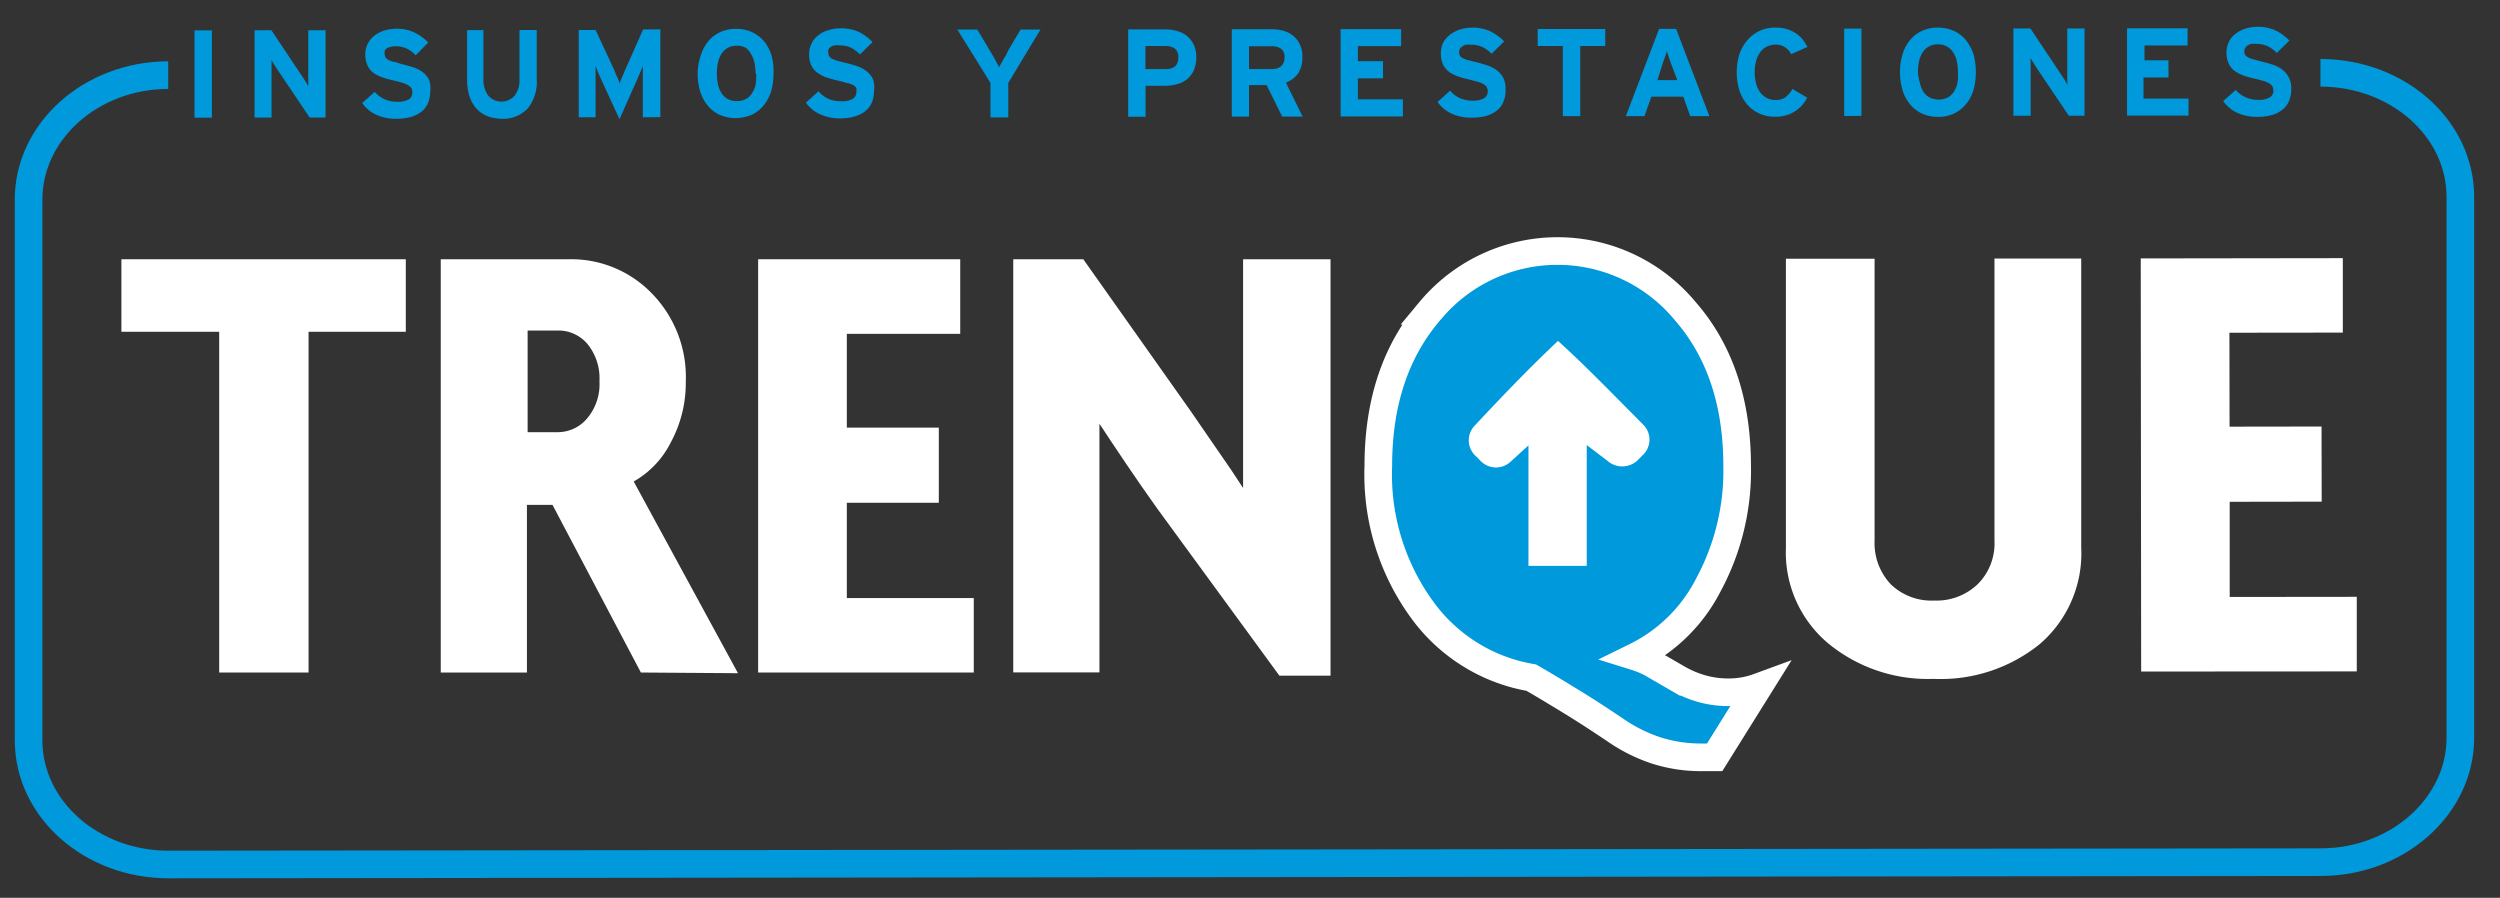 <svg xmlns="http://www.w3.org/2000/svg" viewBox="0 0 181 65"><rect x="0" y="0" width="181" height="65" fill="#333333" stroke="none"/><defs><style>.cls-1,.cls-4,.cls-6{fill:none;stroke-miterlimit:22.93;}.cls-1{stroke:#0099db;}.cls-1,.cls-4{stroke-width:2px;}.cls-2,.cls-5{fill:#fff;}.cls-3{fill:#0099db;}.cls-4,.cls-6{stroke:#fff;}.cls-5{fill-rule:evenodd;}.cls-6{stroke-width:0.22px;}</style></defs><title>TRENQUE LOGO EN BLANCO</title><g id="Layer_1" data-name="Layer 1"><path class="cls-1" d="M168,5.27c5.57,0,10.13,4,10.13,9l0,39.15c0,4.94-4.54,9-10.11,9l-155.82.17c-5.57,0-10.13-4-10.13-9l0-39.15c0-4.94,4.54-9,10.11-9"/><polygon class="cls-2" points="155.02 48.62 154.99 18.71 169.62 18.69 169.62 24.08 161.41 24.09 161.42 30.89 168.08 30.88 168.09 36.32 161.43 36.33 161.43 43.22 170.63 43.21 170.63 48.61 155.02 48.62"/><path class="cls-2" d="M140,49.15a11.36,11.36,0,0,1-7.64-2.57,8.59,8.59,0,0,1-3.06-6.93l0-20.92h6.42l0,20.39a4.35,4.35,0,0,0,1.18,3.19,4.25,4.25,0,0,0,3.14,1.17,4.31,4.31,0,0,0,3.14-1.18,4.16,4.16,0,0,0,1.22-3.14l0-20.44h6.28l0,20.91a8.66,8.66,0,0,1-3,7A11.4,11.4,0,0,1,140,49.15"/><path class="cls-3" d="M124.14,54.83h-1a10.59,10.59,0,0,1-3.21-.49,11.52,11.52,0,0,1-3-1.5c-1-.67-2.06-1.37-3.24-2.09s-2.11-1.28-2.83-1.69a12.29,12.29,0,0,1-7.9-4.92,16.61,16.61,0,0,1-3.17-10.41q0-6.88,3.75-11.23a12,12,0,0,1,18.45,0q3.78,4.31,3.78,11.25a17.37,17.37,0,0,1-2.09,8.61,11.72,11.72,0,0,1-5.27,5.18,6.64,6.64,0,0,1,1.5.68l1.57.91a7.74,7.74,0,0,0,1.73.73,7.08,7.08,0,0,0,1.9.26,6.21,6.21,0,0,0,2.21-.38Z"/><path class="cls-4" d="M124.14,54.83h-1a10.59,10.59,0,0,1-3.21-.49,11.52,11.52,0,0,1-3-1.5c-1-.67-2.06-1.37-3.24-2.09s-2.11-1.28-2.83-1.69a12.29,12.29,0,0,1-7.9-4.92,16.61,16.61,0,0,1-3.17-10.41q0-6.88,3.75-11.23a12,12,0,0,1,18.45,0q3.78,4.31,3.78,11.25a17.37,17.37,0,0,1-2.09,8.61,11.72,11.72,0,0,1-5.27,5.18,6.64,6.64,0,0,1,1.5.68l1.57.91a7.74,7.74,0,0,0,1.73.73,7.08,7.08,0,0,0,1.9.26,6.21,6.21,0,0,0,2.21-.38Z"/><path class="cls-2" d="M92.63,48.92,83.82,36.87c-1.63-2.28-3-4.34-4.22-6.19l0,6v12H73.36V18.77h5.07l7.78,11,1.92,2.79Q89.21,34.1,90,35.33l0-5.49V18.77h6.33V48.92Z"/><polygon class="cls-2" points="54.89 48.69 54.89 18.77 69.52 18.77 69.52 24.17 61.31 24.17 61.31 30.96 67.97 30.96 67.97 36.4 61.31 36.4 61.31 43.3 70.5 43.3 70.5 48.69 54.89 48.69"/><path class="cls-2" d="M46.4,48.69,40,36.55H38.15V48.69H31.91V18.77h9.28a8.11,8.11,0,0,1,6,2.47,8.65,8.65,0,0,1,2.46,6.4A9,9,0,0,1,48.58,32a6.7,6.7,0,0,1-2.7,2.86l7.55,13.88Zm-6-24.76h-2.2v7.36h2.2a2.78,2.78,0,0,0,2.11-1,3.83,3.83,0,0,0,.89-2.69,3.91,3.91,0,0,0-.89-2.72A2.75,2.75,0,0,0,40.35,23.93Z"/><polygon class="cls-2" points="22.34 24.02 22.34 48.69 15.87 48.69 15.87 24.02 8.79 24.02 8.79 18.77 29.38 18.77 29.38 24.02 22.34 24.02"/><path class="cls-5" d="M112.8,24.83c2.11,1.92,4.1,4,6.1,6a1.42,1.42,0,0,1,0,2l-.45.45a1.51,1.51,0,0,1-2,0L114.77,32v8.86h-4V32l-1.46,1.33a1.44,1.44,0,0,1-2,0l-.45-.45a1.42,1.42,0,0,1,0-2C108.78,28.82,110.74,26.78,112.8,24.83Z"/><path class="cls-6" d="M112.8,24.83c2.11,1.92,4.1,4,6.1,6a1.42,1.42,0,0,1,0,2l-.45.45a1.51,1.51,0,0,1-2,0L114.77,32v8.86h-4V32l-1.46,1.33a1.44,1.44,0,0,1-2,0l-.45-.45a1.42,1.42,0,0,1,0-2C108.78,28.82,110.74,26.78,112.8,24.83Z"/><path class="cls-3" d="M14.08,8.52V2.2h1.26V8.52Z"/><path class="cls-3" d="M22.42,8.51,20.1,5.06c-.07-.12-.16-.24-.24-.38a2.9,2.9,0,0,1-.2-.33c0,.06,0,.15,0,.27V5c0,.13,0,.27,0,.4V8.51H18.43V2.19h1.22l2.23,3.34.25.38c.08.14.15.25.19.33V6c0-.12,0-.25,0-.38V5.2c0-.14,0-.25,0-.34V2.19h1.25V8.51Z"/><path class="cls-3" d="M31.15,6.59a2.39,2.39,0,0,1-.14.82,1.69,1.69,0,0,1-.45.64,2.4,2.4,0,0,1-.78.41,4,4,0,0,1-1.11.14,3.45,3.45,0,0,1-1.45-.3,2.55,2.55,0,0,1-1-.84l.91-.81a2.13,2.13,0,0,0,.75.55,2.29,2.29,0,0,0,.87.17,1.65,1.65,0,0,0,.84-.17.57.57,0,0,0,.26-.52.76.76,0,0,0-.05-.27.69.69,0,0,0-.21-.21A1.6,1.6,0,0,0,29.15,6c-.18-.06-.42-.12-.72-.19a5.79,5.79,0,0,1-.8-.23A2.69,2.69,0,0,1,27,5.25a1.41,1.41,0,0,1-.4-.53,1.81,1.81,0,0,1-.15-.78,1.66,1.66,0,0,1,.18-.78,1.68,1.68,0,0,1,.48-.58,2.23,2.23,0,0,1,.72-.37,3.12,3.12,0,0,1,.88-.13A2.92,2.92,0,0,1,30,2.35a3.38,3.38,0,0,1,1,.73L30.1,4a2.23,2.23,0,0,0-.65-.48,1.86,1.86,0,0,0-.79-.17,1.67,1.67,0,0,0-.42.05A.91.91,0,0,0,28,3.5a.6.6,0,0,0-.15.18.54.54,0,0,0,0,.21.53.53,0,0,0,.06.26.51.51,0,0,0,.2.18,1.44,1.44,0,0,0,.39.15c.16,0,.37.11.63.17s.5.13.75.21a2.53,2.53,0,0,1,.68.33,1.85,1.85,0,0,1,.49.55A1.7,1.7,0,0,1,31.15,6.59Z"/><path class="cls-3" d="M38.22,7.84a2.45,2.45,0,0,1-1.88.76,3,3,0,0,1-1.05-.19,2.27,2.27,0,0,1-.81-.56A2.63,2.63,0,0,1,34,7a3.78,3.78,0,0,1-.18-1.22V2.18H35V5.71a1.93,1.93,0,0,0,.35,1.21,1.26,1.26,0,0,0,1.91,0,1.83,1.83,0,0,0,.35-1.2V2.17h1.25V5.7A3.1,3.1,0,0,1,38.22,7.84Z"/><path class="cls-3" d="M46.54,8.49V6.16c0-.08,0-.19,0-.32V5.43c0-.14,0-.26,0-.39V4.77l-.19.48c-.08.2-.17.39-.25.57L44.85,8.63,43.56,5.82c-.08-.18-.17-.36-.25-.56l-.19-.48v.27c0,.12,0,.25,0,.39v.4c0,.14,0,.24,0,.33V8.49H41.9V2.17h1.22L44.44,5l.12.28c0,.1.09.2.13.3l.11.27c0,.08.05.15.07.21,0-.12.1-.29.18-.49L45.29,5l1.27-2.87h1.25V8.48Z"/><path class="cls-3" d="M56,5.32a4.58,4.58,0,0,1-.18,1.32,3.06,3.06,0,0,1-.54,1,2.47,2.47,0,0,1-.86.67,2.92,2.92,0,0,1-2.32,0,2.36,2.36,0,0,1-.86-.67,2.81,2.81,0,0,1-.54-1,4.25,4.25,0,0,1-.19-1.32A4.25,4.25,0,0,1,50.74,4a3,3,0,0,1,.53-1,2.45,2.45,0,0,1,.86-.67,2.7,2.7,0,0,1,1.16-.24,2.67,2.67,0,0,1,1.16.24,2.58,2.58,0,0,1,.87.66,3,3,0,0,1,.53,1A4.27,4.27,0,0,1,56,5.32Zm-1.3,0a3.84,3.84,0,0,0-.08-.79,2,2,0,0,0-.26-.64A1.29,1.29,0,0,0,54,3.47a1.24,1.24,0,0,0-.66-.16,1.33,1.33,0,0,0-.65.16,1.29,1.29,0,0,0-.45.42,2,2,0,0,0-.26.64,3.94,3.94,0,0,0,0,1.58,2,2,0,0,0,.26.64,1.29,1.29,0,0,0,.45.42,1.4,1.4,0,0,0,.66.15A1.33,1.33,0,0,0,54,7.17a1.16,1.16,0,0,0,.45-.43,1.78,1.78,0,0,0,.26-.63A3.36,3.36,0,0,0,54.74,5.32Z"/><path class="cls-3" d="M63.28,6.56a2.39,2.39,0,0,1-.14.82,1.66,1.66,0,0,1-.45.63,2.07,2.07,0,0,1-.78.41,3.63,3.63,0,0,1-1.11.15,3.31,3.31,0,0,1-1.45-.31,2.45,2.45,0,0,1-1-.83l.91-.82a2,2,0,0,0,.75.56,2.28,2.28,0,0,0,.87.16,1.6,1.6,0,0,0,.83-.16A.56.56,0,0,0,62,6.65a.68.68,0,0,0,0-.27.53.53,0,0,0-.21-.21A1.6,1.6,0,0,0,61.28,6c-.18-.06-.42-.12-.72-.19a7.63,7.63,0,0,1-.8-.23,2.71,2.71,0,0,1-.63-.35,1.37,1.37,0,0,1-.4-.52,1.82,1.82,0,0,1-.15-.79,1.62,1.62,0,0,1,.18-.77,1.61,1.61,0,0,1,.48-.59A2,2,0,0,1,60,2.18a2.75,2.75,0,0,1,.88-.13,3.06,3.06,0,0,1,1.29.26,3.41,3.41,0,0,1,1,.74l-.91.89a2.51,2.51,0,0,0-.66-.49,1.78,1.78,0,0,0-.78-.16,1.27,1.27,0,0,0-.42,0,.66.66,0,0,0-.28.13.43.43,0,0,0-.15.18.38.38,0,0,0,0,.21.49.49,0,0,0,.06.25.61.61,0,0,0,.2.19,2.68,2.68,0,0,0,.39.15l.62.16c.26.06.51.13.76.21a2.55,2.55,0,0,1,.68.34,1.73,1.73,0,0,1,.49.55A1.65,1.65,0,0,1,63.28,6.56Z"/><path class="cls-3" d="M73,6v2.5H71.71V6L69.31,2.14h1.45l.89,1.5c.06.09.12.2.19.32s.14.23.2.35l.17.32c.06.1.1.18.13.24l.12-.24a3,3,0,0,0,.18-.32L72.83,4,73,3.64l.89-1.5h1.44Z"/><path class="cls-3" d="M86.61,4.13a2.39,2.39,0,0,1-.17.94,1.87,1.87,0,0,1-.48.65,1.94,1.94,0,0,1-.73.37,3.26,3.26,0,0,1-.9.12H82.94V8.45H81.68V2.13h2.75a2.84,2.84,0,0,1,.84.13,2,2,0,0,1,.7.37,2,2,0,0,1,.47.63A2.16,2.16,0,0,1,86.61,4.13Zm-1.3,0a.74.74,0,0,0-.25-.61,1.13,1.13,0,0,0-.67-.19H82.93V5h1.48Q85.31,5,85.31,4.16Z"/><path class="cls-3" d="M92.83,8.44,91.7,6.16H90.43V8.44H89.18V2.12h2.94a2.94,2.94,0,0,1,.84.12,1.92,1.92,0,0,1,.69.37,1.74,1.74,0,0,1,.47.63,2,2,0,0,1,.17.88A2.07,2.07,0,0,1,94,5.29a1.88,1.88,0,0,1-.9.69l1.21,2.46ZM93,4.15a.72.72,0,0,0-.24-.61,1.08,1.08,0,0,0-.66-.19H90.43V5h1.65C92.68,5,93,4.7,93,4.15Z"/><path class="cls-3" d="M97.06,8.43V2.11h4.38V3.34H98.31V4.43h1.82V5.67H98.31V7.19h3.26V8.43Z"/><path class="cls-3" d="M109,6.51a2,2,0,0,1-.14.82,1.5,1.5,0,0,1-.45.64,2.25,2.25,0,0,1-.77.41,4,4,0,0,1-1.11.14,3.39,3.39,0,0,1-1.45-.3,2.55,2.55,0,0,1-1-.84l.91-.82a1.94,1.94,0,0,0,.74.56,2.38,2.38,0,0,0,.88.17,1.75,1.75,0,0,0,.83-.17.56.56,0,0,0,.27-.52.6.6,0,0,0-.06-.27.55.55,0,0,0-.2-.21,1.6,1.6,0,0,0-.43-.19l-.72-.19a5.42,5.42,0,0,1-.8-.23,2.34,2.34,0,0,1-.63-.34,1.54,1.54,0,0,1-.41-.53,2,2,0,0,1-.14-.78,1.79,1.79,0,0,1,.17-.78A1.8,1.8,0,0,1,105,2.5a2.45,2.45,0,0,1,.72-.37,3.17,3.17,0,0,1,.88-.13,2.93,2.93,0,0,1,1.3.27,3.51,3.51,0,0,1,1,.73l-.91.89a2.41,2.41,0,0,0-.66-.48,1.79,1.79,0,0,0-.78-.17,1.75,1.75,0,0,0-.43,0,.85.85,0,0,0-.27.13.52.52,0,0,0-.16.18.58.58,0,0,0,0,.47.45.45,0,0,0,.2.18,1.67,1.67,0,0,0,.39.15l.62.16c.25.06.5.13.76.22a2.46,2.46,0,0,1,.67.33,1.72,1.72,0,0,1,.49.55A1.67,1.67,0,0,1,109,6.51Z"/><path class="cls-3" d="M114.41,3.33V8.41h-1.26V3.33h-1.82V2.1h4.89V3.33Z"/><path class="cls-3" d="M122.37,8.41,121.87,7h-2.31l-.5,1.41h-1.35l2.41-6.32h1.23l2.41,6.32ZM121,4.65c-.07-.18-.13-.37-.19-.54s-.1-.32-.13-.44c0,.12-.07.27-.13.44s-.12.36-.19.54L120,5.8h1.44Z"/><path class="cls-3" d="M129.68,3.92a1.22,1.22,0,0,0-.45-.5,1.18,1.18,0,0,0-.7-.19,1.48,1.48,0,0,0-.64.16,1.2,1.2,0,0,0-.46.41,1.82,1.82,0,0,0-.29.63,3,3,0,0,0-.1.81,2.85,2.85,0,0,0,.1.79,1.87,1.87,0,0,0,.29.64,1.38,1.38,0,0,0,.48.42,1.28,1.28,0,0,0,.63.15,1.21,1.21,0,0,0,.71-.19,1.8,1.8,0,0,0,.52-.61l1.07.63a2.51,2.51,0,0,1-.9,1,2.57,2.57,0,0,1-1.44.38,2.7,2.7,0,0,1-1.12-.23,2.55,2.55,0,0,1-.88-.65,3.1,3.1,0,0,1-.56-1,4.35,4.35,0,0,1-.2-1.35,4.25,4.25,0,0,1,.2-1.32,3.13,3.13,0,0,1,.58-1,2.55,2.55,0,0,1,.89-.67A2.63,2.63,0,0,1,128.54,2a2.9,2.9,0,0,1,.81.1,2.5,2.5,0,0,1,.64.29,2.11,2.11,0,0,1,.5.44,3.29,3.29,0,0,1,.37.57Z"/><path class="cls-3" d="M133.52,8.4V2.07h1.25V8.39Z"/><path class="cls-3" d="M143.05,5.22a4.6,4.6,0,0,1-.18,1.33,2.89,2.89,0,0,1-.54,1,2.47,2.47,0,0,1-.86.67,2.67,2.67,0,0,1-1.16.24,2.7,2.7,0,0,1-1.16-.24,2.36,2.36,0,0,1-.86-.67,2.81,2.81,0,0,1-.54-1,4.57,4.57,0,0,1-.19-1.32,4.25,4.25,0,0,1,.19-1.32,3,3,0,0,1,.53-1,2.39,2.39,0,0,1,.87-.67A2.64,2.64,0,0,1,140.31,2a2.7,2.7,0,0,1,1.16.24,2.54,2.54,0,0,1,.86.66,3.25,3.25,0,0,1,.54,1A4.58,4.58,0,0,1,143.05,5.22Zm-1.3,0a3.25,3.25,0,0,0-.08-.79,1.76,1.76,0,0,0-.26-.64,1.29,1.29,0,0,0-.45-.42,1.23,1.23,0,0,0-.65-.16,1.24,1.24,0,0,0-.66.16,1.29,1.29,0,0,0-.45.42,2,2,0,0,0-.26.64,3.91,3.91,0,0,0-.08.79A3.35,3.35,0,0,0,139,6a2,2,0,0,0,.25.64,1.24,1.24,0,0,0,.46.42,1.48,1.48,0,0,0,1.3,0,1.26,1.26,0,0,0,.46-.43,2,2,0,0,0,.25-.63A3.36,3.36,0,0,0,141.75,5.23Z"/><path class="cls-3" d="M149.78,8.38l-2.32-3.45-.24-.38c-.09-.14-.16-.25-.2-.33s0,.15,0,.26v.38c0,.14,0,.27,0,.41V8.38h-1.25V2.06H147l2.23,3.34.25.38c.08.14.15.25.19.33s0-.15,0-.26V5.47c0-.14,0-.27,0-.41v-3h1.25V8.38Z"/><path class="cls-3" d="M154,8.37V2.05h4.38V3.29h-3.12V4.37H157V5.61h-1.81V7.14h3.26V8.37Z"/><path class="cls-3" d="M165.89,6.45a2.18,2.18,0,0,1-.15.82,1.5,1.5,0,0,1-.45.64,2.25,2.25,0,0,1-.77.41,4,4,0,0,1-1.11.14,3.45,3.45,0,0,1-1.45-.3,2.55,2.55,0,0,1-1-.84l.91-.81a2,2,0,0,0,.75.55,2.29,2.29,0,0,0,.87.17,1.58,1.58,0,0,0,.83-.17.56.56,0,0,0,.27-.52.6.6,0,0,0-.06-.27.55.55,0,0,0-.2-.21,1.6,1.6,0,0,0-.43-.19c-.18-.06-.42-.12-.72-.19a5.42,5.42,0,0,1-.8-.23,2.69,2.69,0,0,1-.63-.34,1.41,1.41,0,0,1-.4-.53,1.81,1.81,0,0,1-.15-.78,1.66,1.66,0,0,1,.18-.78,1.58,1.58,0,0,1,.48-.58,2.23,2.23,0,0,1,.72-.37,3.06,3.06,0,0,1,.88-.13,2.92,2.92,0,0,1,1.29.27,3.38,3.38,0,0,1,1,.73l-.91.89a2.27,2.27,0,0,0-.66-.48,1.79,1.79,0,0,0-.78-.17,1.61,1.61,0,0,0-.42,0,.81.81,0,0,0-.28.13.65.65,0,0,0-.16.18.58.58,0,0,0,0,.47.51.51,0,0,0,.2.18,1.44,1.44,0,0,0,.39.15l.62.17c.26.06.51.13.76.21a2.68,2.68,0,0,1,.68.33,1.85,1.85,0,0,1,.49.55A1.7,1.7,0,0,1,165.89,6.45Z"/></g></svg>
